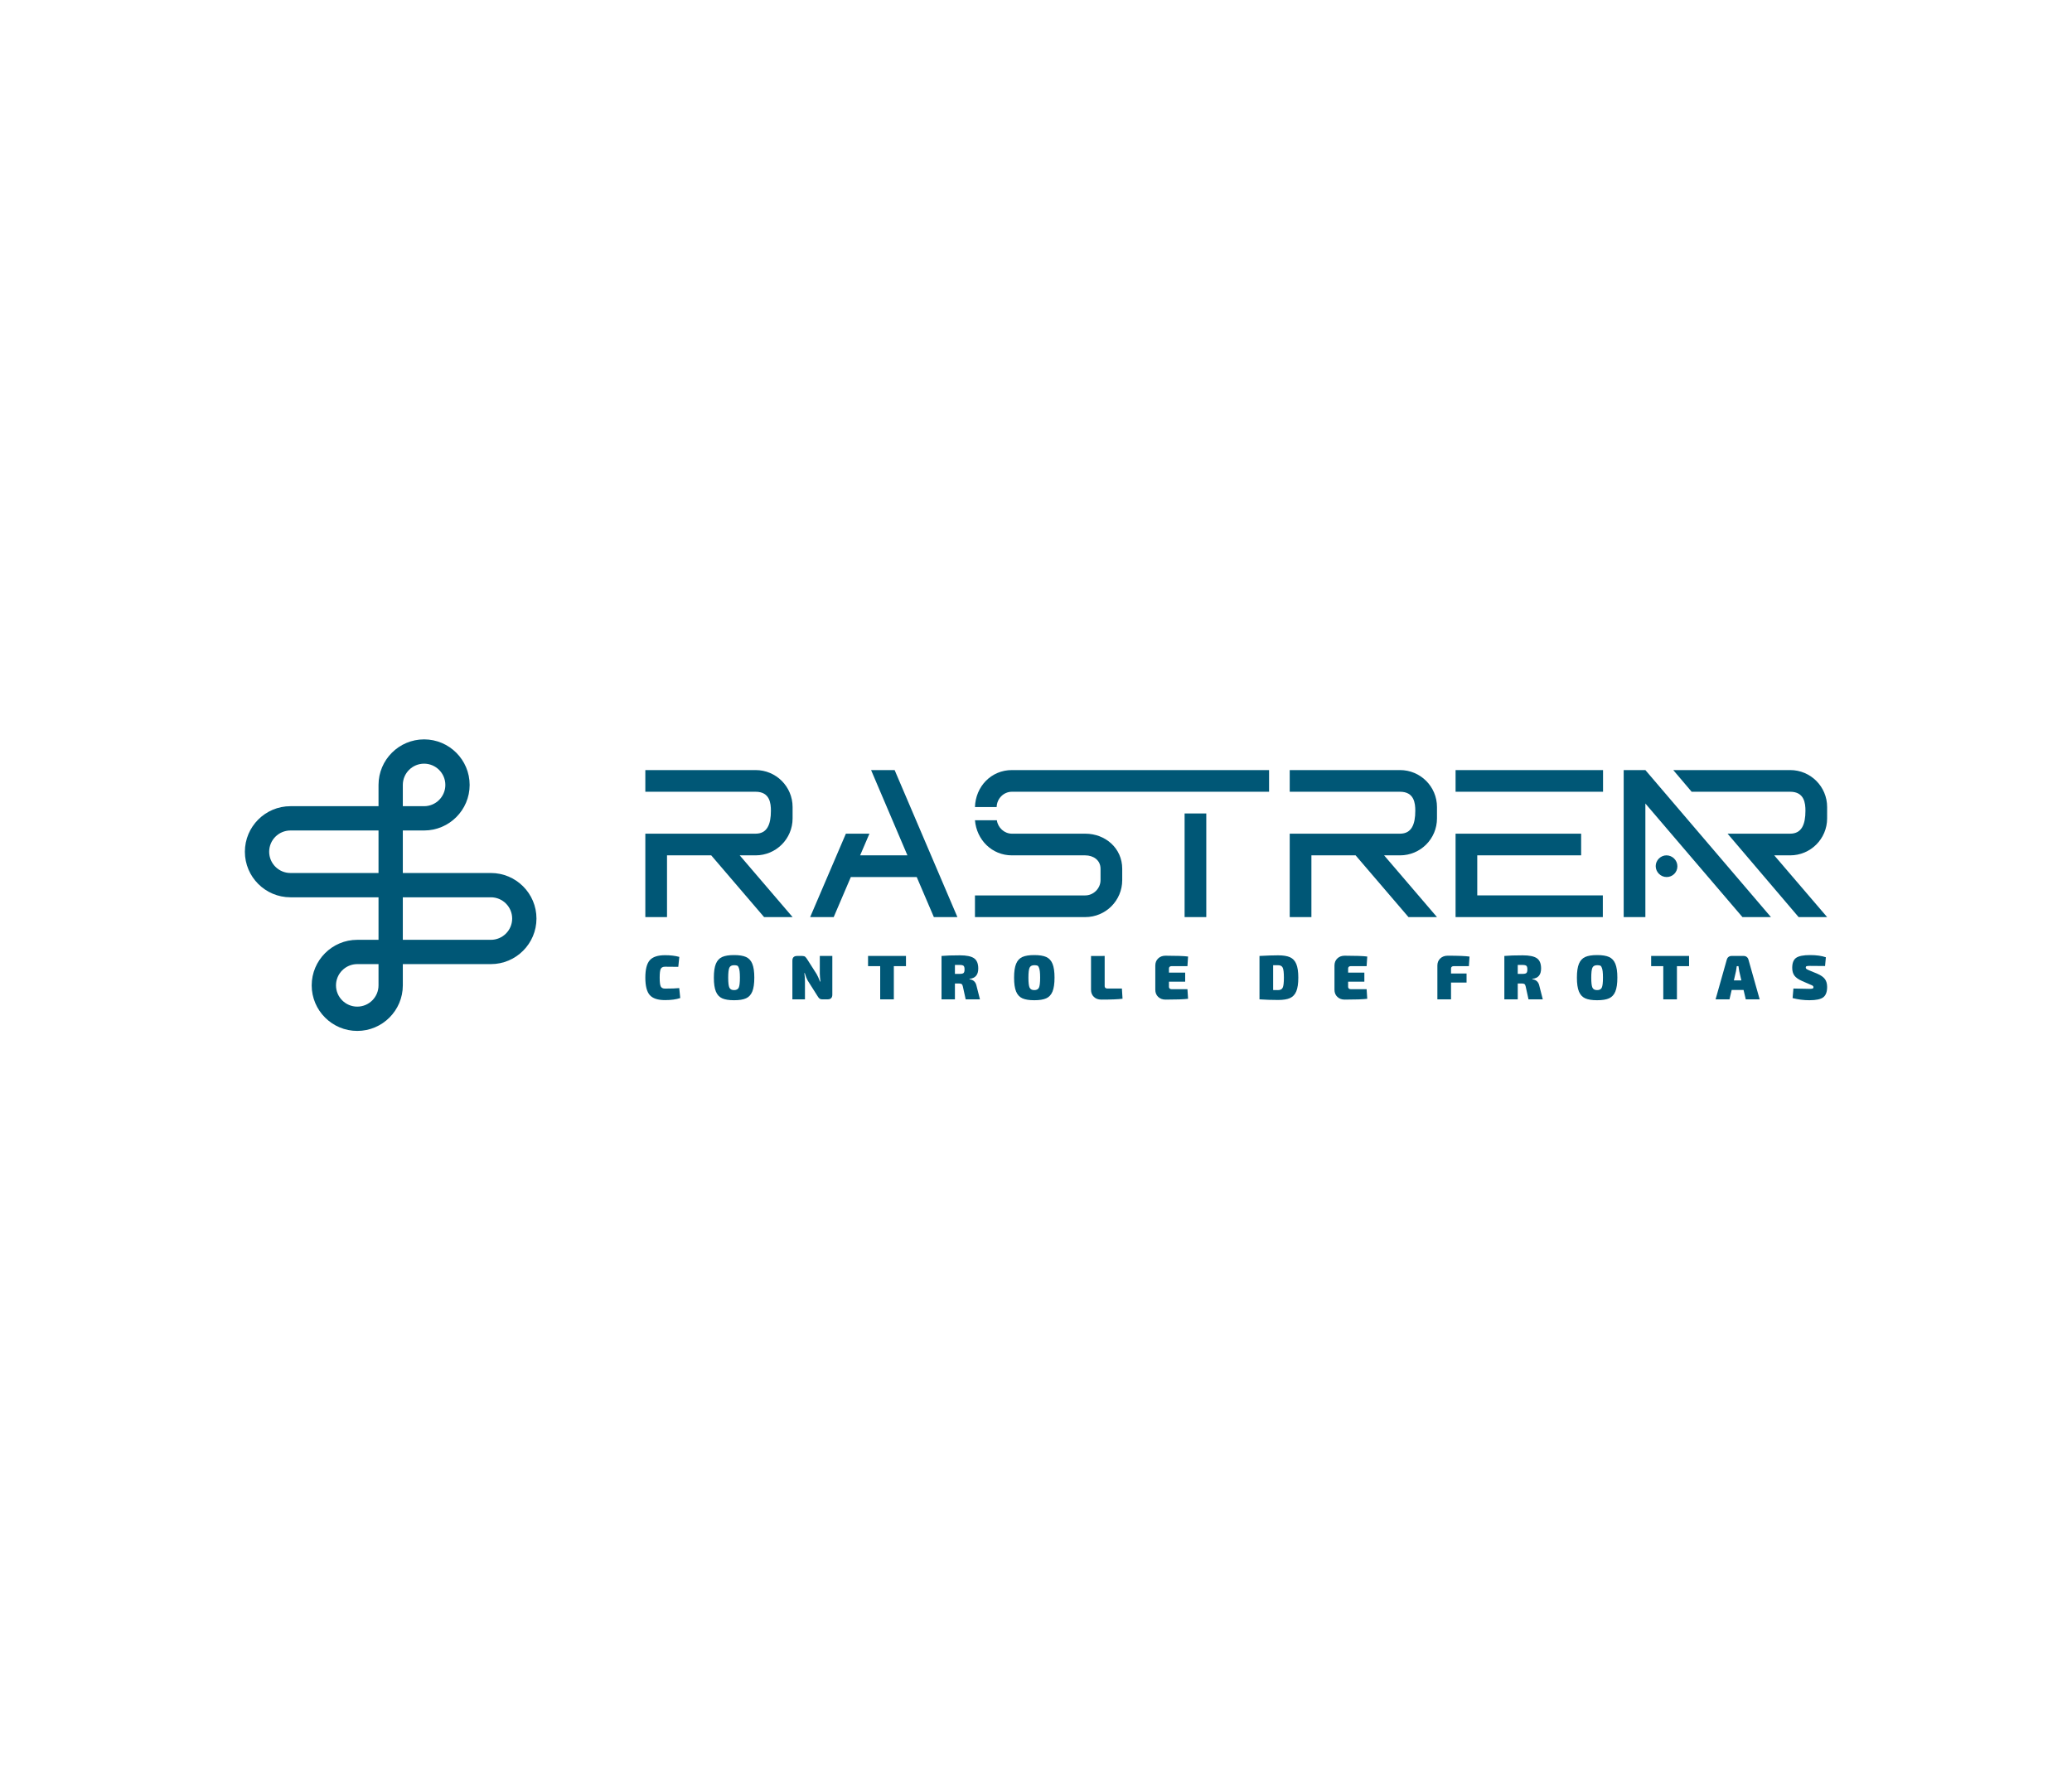 <svg xmlns:mydata="http://www.w3.org/2000/svg" mydata:contrastcolor="005776" mydata:template="Contrast" mydata:presentation="2.5" mydata:layouttype="undefined" mydata:specialfontid="undefined" mydata:id1="807" mydata:id2="220" mydata:companyname="Rastrear" mydata:companytagline="Controle de Frotas" version="1.1" xmlns="http://www.w3.org/2000/svg" xmlns:xlink="http://www.w3.org/1999/xlink" viewBox="0 0 550 470" class="svg-drawing"><g fill="currentColor" fill-rule="none" stroke="none" stroke-width="1" stroke-linecap="butt" stroke-linejoin="miter" stroke-miterlimit="10" stroke-dasharray="" stroke-dashoffset="0" font-family="none" font-weight="none" font-size="none" text-anchor="none" style="mix-blend-mode: normal; fill: rgb(0, 87, 118);"><g data-paper-data="{&quot;isGlobalGroup&quot;:true,&quot;bounds&quot;:{&quot;x&quot;:65.00000000000001,&quot;y&quot;:196.29927113231054,&quot;width&quot;:420,&quot;height&quot;:77.40145773537893}}" style="fill: rgb(0, 87, 118);"><g data-paper-data="{&quot;isSecondaryText&quot;:true}" fill-rule="nonzero" style="fill: rgb(0, 87, 118);"><path d="M180.3,262.331l0.267,2.638c-1.069,0.367 -2.415,0.551 -4.041,0.551c-1.915,0 -3.264,-0.445 -4.049,-1.336c-0.785,-0.89 -1.177,-2.432 -1.177,-4.625c0,-2.193 0.392,-3.735 1.177,-4.625c0.785,-0.89 2.134,-1.336 4.049,-1.336c1.436,0 2.699,0.15 3.79,0.451l-0.267,2.638c-1.558,-0.022 -2.733,-0.033 -3.523,-0.033c-0.568,0 -0.946,0.192 -1.135,0.576c-0.189,0.384 -0.284,1.16 -0.284,2.329c0,1.169 0.095,1.945 0.284,2.329c0.189,0.384 0.568,0.576 1.135,0.576c1.659,0 2.916,-0.045 3.773,-0.134z" data-paper-data="{&quot;glyphName&quot;:&quot;C&quot;,&quot;glyphIndex&quot;:0,&quot;firstGlyphOfWord&quot;:true,&quot;word&quot;:1}" style="fill: rgb(0, 87, 118);"/><path d="M194.85,253.565c1.369,0 2.429,0.17 3.181,0.509c0.751,0.34 1.305,0.941 1.661,1.803c0.356,0.863 0.534,2.09 0.534,3.682c0,1.592 -0.178,2.819 -0.534,3.682c-0.356,0.863 -0.91,1.464 -1.661,1.803c-0.751,0.34 -1.812,0.509 -3.181,0.509c-1.358,0 -2.413,-0.17 -3.164,-0.509c-0.751,-0.34 -1.305,-0.941 -1.661,-1.803c-0.356,-0.863 -0.534,-2.09 -0.534,-3.682c0,-1.592 0.178,-2.819 0.534,-3.682c0.356,-0.863 0.91,-1.464 1.661,-1.803c0.751,-0.34 1.806,-0.509 3.164,-0.509zM196.094,256.913c0,0 -0.051,-0.11 -0.154,-0.33c-0.103,-0.22 -0.466,-0.33 -1.089,-0.33c-0.623,0 -1.038,0.22 -1.244,0.66c-0.206,0.44 -0.309,1.322 -0.309,2.646c0,1.325 0.103,2.207 0.309,2.646c0.206,0.44 0.621,0.66 1.244,0.66c0.623,0 1.038,-0.22 1.244,-0.66c0.206,-0.44 0.309,-1.322 0.309,-2.646c0,-1.325 -0.103,-2.207 -0.309,-2.646z" data-paper-data="{&quot;glyphName&quot;:&quot;O&quot;,&quot;glyphIndex&quot;:1,&quot;word&quot;:1}" style="fill: rgb(0, 87, 118);"/><path d="M220.936,253.799v10.269c0,0.835 -0.417,1.252 -1.252,1.252h-1.386c-0.345,0 -0.609,-0.078 -0.793,-0.234c-0.184,-0.156 -0.387,-0.429 -0.609,-0.818l-2.505,-3.957c-0.278,-0.501 -0.534,-1.158 -0.768,-1.97h-0.117c0.111,0.779 0.167,1.48 0.167,2.104v4.875h-3.339v-10.269c0,-0.835 0.417,-1.252 1.252,-1.252h1.386c0.345,0 0.607,0.078 0.785,0.234c0.178,0.156 0.384,0.429 0.618,0.818l2.404,3.773c0.301,0.534 0.596,1.191 0.885,1.97h0.117c-0.1,-0.824 -0.156,-1.519 -0.167,-2.087v-4.708z" data-paper-data="{&quot;glyphName&quot;:&quot;N&quot;,&quot;glyphIndex&quot;:2,&quot;word&quot;:1}" style="fill: rgb(0, 87, 118);"/><path d="M240.486,256.504h-3.222v8.816h-3.623v-8.816h-3.222v-2.705h10.068z" data-paper-data="{&quot;glyphName&quot;:&quot;T&quot;,&quot;glyphIndex&quot;:3,&quot;word&quot;:1}" style="fill: rgb(0, 87, 118);"/><path d="M260.124,265.319h-3.79l-0.751,-3.423c-0.067,-0.312 -0.17,-0.52 -0.309,-0.626c-0.139,-0.106 -0.365,-0.159 -0.676,-0.159h-1.119v4.208h-3.556v-11.521c1.135,-0.111 2.766,-0.167 4.892,-0.167c1.736,0 2.98,0.256 3.732,0.768c0.751,0.512 1.127,1.425 1.127,2.738c0,1.67 -0.779,2.582 -2.338,2.738v0.1c1.046,0.134 1.675,0.735 1.887,1.803zM253.479,258.557h1.252c0.523,0 0.871,-0.078 1.044,-0.234c0.173,-0.156 0.259,-0.473 0.259,-0.952c0,-0.479 -0.086,-0.796 -0.259,-0.952c-0.173,-0.156 -0.52,-0.234 -1.044,-0.234h-1.252z" data-paper-data="{&quot;glyphName&quot;:&quot;R&quot;,&quot;glyphIndex&quot;:4,&quot;word&quot;:1}" style="fill: rgb(0, 87, 118);"/><path d="M274.542,253.565c1.369,0 2.429,0.17 3.181,0.509c0.751,0.34 1.305,0.941 1.661,1.803c0.356,0.863 0.534,2.09 0.534,3.682c0,1.592 -0.178,2.819 -0.534,3.682c-0.356,0.863 -0.91,1.464 -1.661,1.803c-0.751,0.34 -1.812,0.509 -3.181,0.509c-1.358,0 -2.413,-0.17 -3.164,-0.509c-0.751,-0.34 -1.305,-0.941 -1.661,-1.803c-0.356,-0.863 -0.534,-2.09 -0.534,-3.682c0,-1.592 0.178,-2.819 0.534,-3.682c0.356,-0.863 0.91,-1.464 1.661,-1.803c0.751,-0.34 1.806,-0.509 3.164,-0.509zM275.786,256.913c0,0 -0.051,-0.11 -0.154,-0.33c-0.103,-0.22 -0.466,-0.33 -1.089,-0.33c-0.623,0 -1.038,0.22 -1.244,0.66c-0.206,0.44 -0.309,1.322 -0.309,2.646c0,1.325 0.103,2.207 0.309,2.646c0.206,0.44 0.621,0.66 1.244,0.66c0.623,0 1.038,-0.22 1.244,-0.66c0.206,-0.44 0.309,-1.322 0.309,-2.646c0,-1.325 -0.103,-2.207 -0.309,-2.646z" data-paper-data="{&quot;glyphName&quot;:&quot;O&quot;,&quot;glyphIndex&quot;:5,&quot;word&quot;:1}" style="fill: rgb(0, 87, 118);"/><path d="M293.228,253.799v8.048c0,0.178 0.064,0.323 0.192,0.434c0.128,0.111 0.298,0.167 0.509,0.167h3.874l0.167,2.705c-1.147,0.156 -3.022,0.234 -5.627,0.234c-0.824,0 -1.486,-0.242 -1.987,-0.726c-0.501,-0.484 -0.751,-1.116 -0.751,-1.895v-8.966z" data-paper-data="{&quot;glyphName&quot;:&quot;L&quot;,&quot;glyphIndex&quot;:6,&quot;word&quot;:1}" style="fill: rgb(0, 87, 118);"/><path d="M315.2,262.615l0.167,2.555c-1.113,0.145 -3.111,0.217 -5.994,0.217c-0.79,0 -1.439,-0.242 -1.945,-0.726c-0.506,-0.484 -0.76,-1.116 -0.76,-1.895v-6.412c0,-0.779 0.253,-1.411 0.76,-1.895c0.506,-0.484 1.155,-0.726 1.945,-0.726c2.883,0 4.881,0.072 5.994,0.217l-0.167,2.555h-4.224c-0.211,0 -0.378,0.056 -0.501,0.167c-0.122,0.111 -0.184,0.256 -0.184,0.434v1.119h4.308v2.404h-4.308v1.386c0,0.178 0.061,0.323 0.184,0.434c0.122,0.111 0.289,0.167 0.501,0.167z" data-paper-data="{&quot;glyphName&quot;:&quot;E&quot;,&quot;glyphIndex&quot;:7,&quot;lastGlyphOfWord&quot;:true,&quot;word&quot;:1}" style="fill: rgb(0, 87, 118);"/><path d="M334.324,265.319v-11.521c1.959,-0.111 3.601,-0.167 4.926,-0.167c1.369,0 2.429,0.17 3.181,0.509c0.751,0.34 1.305,0.935 1.661,1.787c0.356,0.852 0.534,2.062 0.534,3.632c0,1.569 -0.178,2.78 -0.534,3.632c-0.356,0.852 -0.91,1.447 -1.661,1.787c-0.751,0.34 -1.812,0.509 -3.181,0.509c-1.67,0 -3.312,-0.056 -4.926,-0.167zM337.947,262.848l1.302,0.017c0.623,0 1.038,-0.22 1.244,-0.66c0.206,-0.44 0.309,-1.322 0.309,-2.646c0,-1.325 -0.103,-2.207 -0.309,-2.646c-0.206,-0.44 -0.621,-0.66 -1.244,-0.66h-1.302z" data-paper-data="{&quot;glyphName&quot;:&quot;D&quot;,&quot;glyphIndex&quot;:8,&quot;firstGlyphOfWord&quot;:true,&quot;word&quot;:2}" style="fill: rgb(0, 87, 118);"/><path d="M362.761,262.615l0.167,2.555c-1.113,0.145 -3.111,0.217 -5.994,0.217c-0.79,0 -1.439,-0.242 -1.945,-0.726c-0.506,-0.484 -0.76,-1.116 -0.76,-1.895v-6.412c0,-0.779 0.253,-1.411 0.76,-1.895c0.506,-0.484 1.155,-0.726 1.945,-0.726c2.883,0 4.881,0.072 5.994,0.217l-0.167,2.555h-4.224c-0.211,0 -0.378,0.056 -0.501,0.167c-0.122,0.111 -0.184,0.256 -0.184,0.434v1.119h4.308v2.404h-4.308v1.386c0,0.178 0.061,0.323 0.184,0.434c0.122,0.111 0.289,0.167 0.501,0.167z" data-paper-data="{&quot;glyphName&quot;:&quot;E&quot;,&quot;glyphIndex&quot;:9,&quot;lastGlyphOfWord&quot;:true,&quot;word&quot;:2}" style="fill: rgb(0, 87, 118);"/><path d="M389.908,256.504h-4.024c-0.223,0 -0.398,0.056 -0.526,0.167c-0.128,0.111 -0.192,0.256 -0.192,0.434v1.352h4.124v2.404h-4.124v4.458h-3.623v-8.966c0,-0.779 0.256,-1.411 0.768,-1.895c0.512,-0.484 1.169,-0.726 1.97,-0.726c2.805,0 4.736,0.078 5.794,0.234z" data-paper-data="{&quot;glyphName&quot;:&quot;F&quot;,&quot;glyphIndex&quot;:10,&quot;firstGlyphOfWord&quot;:true,&quot;word&quot;:3}" style="fill: rgb(0, 87, 118);"/><path d="M409.523,265.319h-3.79l-0.751,-3.423c-0.067,-0.312 -0.17,-0.52 -0.309,-0.626c-0.139,-0.106 -0.365,-0.159 -0.676,-0.159h-1.119v4.208h-3.556v-11.521c1.135,-0.111 2.766,-0.167 4.892,-0.167c1.736,0 2.98,0.256 3.732,0.768c0.751,0.512 1.127,1.425 1.127,2.738c0,1.67 -0.779,2.582 -2.338,2.738v0.1c1.046,0.134 1.675,0.735 1.887,1.803zM402.877,258.557h1.252c0.523,0 0.871,-0.078 1.044,-0.234c0.173,-0.156 0.259,-0.473 0.259,-0.952c0,-0.479 -0.086,-0.796 -0.259,-0.952c-0.173,-0.156 -0.52,-0.234 -1.044,-0.234h-1.252z" data-paper-data="{&quot;glyphName&quot;:&quot;R&quot;,&quot;glyphIndex&quot;:11,&quot;word&quot;:3}" style="fill: rgb(0, 87, 118);"/><path d="M423.941,253.565c1.369,0 2.429,0.17 3.181,0.509c0.751,0.34 1.305,0.941 1.661,1.803c0.356,0.863 0.534,2.09 0.534,3.682c0,1.592 -0.178,2.819 -0.534,3.682c-0.356,0.863 -0.91,1.464 -1.661,1.803c-0.751,0.34 -1.812,0.509 -3.181,0.509c-1.358,0 -2.413,-0.17 -3.164,-0.509c-0.751,-0.34 -1.305,-0.941 -1.661,-1.803c-0.356,-0.863 -0.534,-2.09 -0.534,-3.682c0,-1.592 0.178,-2.819 0.534,-3.682c0.356,-0.863 0.91,-1.464 1.661,-1.803c0.751,-0.34 1.806,-0.509 3.164,-0.509zM425.185,256.913c0,0 -0.051,-0.11 -0.154,-0.33c-0.103,-0.22 -0.466,-0.33 -1.089,-0.33c-0.623,0 -1.038,0.22 -1.244,0.66c-0.206,0.44 -0.309,1.322 -0.309,2.646c0,1.325 0.103,2.207 0.309,2.646c0.206,0.44 0.621,0.66 1.244,0.66c0.623,0 1.038,-0.22 1.244,-0.66c0.206,-0.44 0.309,-1.322 0.309,-2.646c0,-1.325 -0.103,-2.207 -0.309,-2.646z" data-paper-data="{&quot;glyphName&quot;:&quot;O&quot;,&quot;glyphIndex&quot;:12,&quot;word&quot;:3}" style="fill: rgb(0, 87, 118);"/><path d="M448.354,256.504h-3.222v8.816h-3.623v-8.816h-3.222v-2.705h10.068z" data-paper-data="{&quot;glyphName&quot;:&quot;T&quot;,&quot;glyphIndex&quot;:13,&quot;word&quot;:3}" style="fill: rgb(0, 87, 118);"/><path d="M462.819,262.832h-3.156l-0.584,2.488h-3.69l2.989,-10.586c0.078,-0.278 0.228,-0.504 0.451,-0.676c0.223,-0.173 0.479,-0.259 0.768,-0.259h3.289c0.289,0 0.545,0.086 0.768,0.259c0.223,0.173 0.373,0.398 0.451,0.676l2.989,10.586h-3.69zM462.234,260.294l-0.568,-2.471c-0.1,-0.523 -0.167,-0.963 -0.2,-1.319h-0.451c-0.067,0.523 -0.134,0.963 -0.2,1.319l-0.568,2.471z" data-paper-data="{&quot;glyphName&quot;:&quot;A&quot;,&quot;glyphIndex&quot;:14,&quot;word&quot;:3}" style="fill: rgb(0, 87, 118);"/><path d="M480.592,261.429l-2.287,-1.002c-0.935,-0.412 -1.597,-0.882 -1.987,-1.411c-0.39,-0.529 -0.584,-1.216 -0.584,-2.062c0,-1.291 0.351,-2.179 1.052,-2.663c0.701,-0.484 1.931,-0.726 3.69,-0.726c1.681,0 3.078,0.195 4.191,0.584l-0.217,2.321c-1.336,-0.022 -2.688,-0.033 -4.057,-0.033c-0.423,0 -0.707,0.028 -0.852,0.083c-0.145,0.056 -0.217,0.173 -0.217,0.351c0,0.156 0.07,0.287 0.209,0.392c0.139,0.106 0.404,0.237 0.793,0.392l2.087,0.868c0.946,0.412 1.614,0.885 2.004,1.419c0.39,0.534 0.584,1.23 0.584,2.087c0,1.302 -0.34,2.215 -1.018,2.738c-0.679,0.523 -1.909,0.785 -3.69,0.785c-1.503,0 -2.989,-0.189 -4.458,-0.568l0.217,-2.538c2.204,0.056 3.601,0.083 4.191,0.083c0.456,0 0.76,-0.028 0.91,-0.083c0.15,-0.056 0.225,-0.161 0.225,-0.317c0,-0.156 -0.053,-0.284 -0.159,-0.384c-0.106,-0.1 -0.314,-0.206 -0.626,-0.317z" data-paper-data="{&quot;glyphName&quot;:&quot;S&quot;,&quot;glyphIndex&quot;:15,&quot;lastGlyphOfWord&quot;:true,&quot;word&quot;:3}" style="fill: rgb(0, 87, 118);"/></g><g data-paper-data="{&quot;isPrimaryText&quot;:true}" fill-rule="nonzero" style="fill: rgb(0, 87, 118);"><path d="M171.3,243.481h5.756v-16.392h11.732l14.035,16.392h7.566l-14.035,-16.392h4.221c5.428,0 9.813,-4.386 9.813,-9.813v-3.015c0,-5.428 -4.386,-9.813 -9.813,-9.813h-29.276v5.756h29.276c3.783,0 4.057,3.07 4.057,5.044c0,3.618 -0.987,6.085 -4.057,6.085h-29.276z" data-paper-data="{&quot;glyphName&quot;:&quot;R&quot;,&quot;glyphIndex&quot;:0,&quot;firstGlyphOfWord&quot;:true,&quot;word&quot;:1}" style="fill: rgb(0, 87, 118);"/><path d="M225.849,232.845h17.489l4.55,10.636h6.25l-16.666,-39.034h-6.25l9.649,22.642h-12.555l2.467,-5.756h-6.25l-9.484,22.149h6.25z" data-paper-data="{&quot;glyphName&quot;:&quot;A&quot;,&quot;glyphIndex&quot;:1,&quot;word&quot;:1}" style="fill: rgb(0, 87, 118);"/><path d="M292.131,233.668c0,2.193 -1.864,4.057 -4.057,4.057h-29.276v5.756h29.276c5.428,0 9.813,-4.386 9.813,-9.813v-3.015c0,-5.482 -4.496,-9.32 -9.813,-9.32h-19.462c-2.028,0 -3.728,-1.59 -4.002,-3.564h-5.811c0.439,5.208 4.496,9.32 9.813,9.32h19.462c2.138,0 4.057,1.261 4.057,3.564zM268.612,204.447c-5.537,0 -9.649,4.386 -9.813,9.813h5.756c0.055,-2.193 1.809,-4.057 4.057,-4.057h68.255v-5.756zM320.201,243.481v-27.521h-5.756v27.521z" data-paper-data="{&quot;glyphName&quot;:&quot;&quot;,&quot;glyphIndex&quot;:2,&quot;word&quot;:1}" style="fill: rgb(0, 87, 118);"/><path d="M342.349,243.481h5.756v-16.392h11.732l14.035,16.392h7.566l-14.035,-16.392h4.221c5.428,0 9.813,-4.386 9.813,-9.813v-3.015c0,-5.428 -4.386,-9.813 -9.813,-9.813h-29.276v5.756h29.276c3.783,0 4.057,3.07 4.057,5.044c0,3.618 -0.987,6.085 -4.057,6.085h-29.276z" data-paper-data="{&quot;glyphName&quot;:&quot;R&quot;,&quot;glyphIndex&quot;:3,&quot;word&quot;:1}" style="fill: rgb(0, 87, 118);"/><path d="M425.462,237.725h-33.333v-10.636h27.576v-5.756h-33.333v22.149h39.089zM425.517,204.447h-39.144v5.756h39.144z" data-paper-data="{&quot;glyphName&quot;:&quot;E&quot;,&quot;glyphIndex&quot;:4,&quot;word&quot;:1}" style="fill: rgb(0, 87, 118);"/><path d="M485,214.26c0,-5.428 -4.386,-9.813 -9.813,-9.813h-31.03l4.879,5.756h26.151c3.783,0 4.057,3.07 4.057,5.044c0,3.618 -0.987,6.085 -4.057,6.085h-16.612l18.859,22.149h7.566l-14.035,-16.392h4.221c5.428,0 9.813,-4.386 9.813,-9.813zM436.755,243.481v-30.153c8.607,10.033 17.16,20.12 25.767,30.153h7.566l-33.333,-39.034h-5.756v39.034zM442.402,232.845c1.59,0 2.851,-1.261 2.851,-2.851c0,-1.645 -1.371,-2.906 -2.906,-2.906c-1.535,0 -2.851,1.316 -2.851,2.851c0,1.535 1.261,2.906 2.906,2.906z" data-paper-data="{&quot;glyphName&quot;:&quot;&quot;,&quot;glyphIndex&quot;:5,&quot;lastGlyphOfWord&quot;:true,&quot;word&quot;:1}" style="fill: rgb(0, 87, 118);"/></g><g data-paper-data="{&quot;fillRule&quot;:&quot;evenodd&quot;,&quot;fillRuleOriginal&quot;:&quot;evenodd&quot;,&quot;isIcon&quot;:true,&quot;iconStyle&quot;:&quot;standalone&quot;,&quot;selectedEffects&quot;:{&quot;container&quot;:&quot;&quot;,&quot;transformation&quot;:&quot;&quot;,&quot;pattern&quot;:&quot;&quot;},&quot;bounds&quot;:{&quot;x&quot;:65.00000000000001,&quot;y&quot;:196.29927113231054,&quot;width&quot;:77.40145773537888,&quot;height&quot;:77.40145773537893},&quot;iconType&quot;:&quot;icon&quot;,&quot;rawIconId&quot;:&quot;1574636&quot;,&quot;isDetailed&quot;:false,&quot;suitableAsStandaloneIcon&quot;:true}" fill-rule="evenodd" style="fill: rgb(0, 87, 118);"><path d="M82.738,261.607c0,6.668 5.423,12.094 12.091,12.094c6.671,0 12.097,-5.426 12.097,-12.094v-5.644h23.382c6.668,0 12.094,-5.427 12.094,-12.094c0,-6.671 -5.426,-12.094 -12.094,-12.094h-23.382v-11.288h5.644c6.667,0 12.094,-5.423 12.094,-12.094c0,-6.671 -5.427,-12.094 -12.094,-12.094c-6.671,0 -12.094,5.43 -12.094,12.094v5.644h-23.382c-6.671,0 -12.094,5.423 -12.094,12.094c0,6.671 5.423,12.094 12.094,12.094h23.382v11.288h-5.644c-6.671,0.003 -12.094,5.43 -12.094,12.094zM112.57,214.037h-5.644v-5.644c0,-3.112 2.532,-5.644 5.644,-5.644c3.112,0 5.644,2.532 5.644,5.644c0,3.112 -2.532,5.644 -5.644,5.644zM71.45,226.131c0,-3.112 2.532,-5.644 5.644,-5.644h23.382v11.288h-23.382c-3.112,0 -5.644,-2.532 -5.644,-5.644zM130.307,249.513h-23.382v-11.288h23.382c3.112,0 5.644,2.532 5.644,5.644c0,3.112 -2.532,5.644 -5.644,5.644zM89.188,261.607c0,-3.109 2.532,-5.641 5.644,-5.644h5.644v5.644c0,3.112 -2.532,5.644 -5.647,5.644c-3.112,0 -5.641,-2.532 -5.641,-5.644z" data-paper-data="{&quot;isPathIcon&quot;:true}" style="fill: rgb(0, 87, 118);"/></g></g></g></svg>